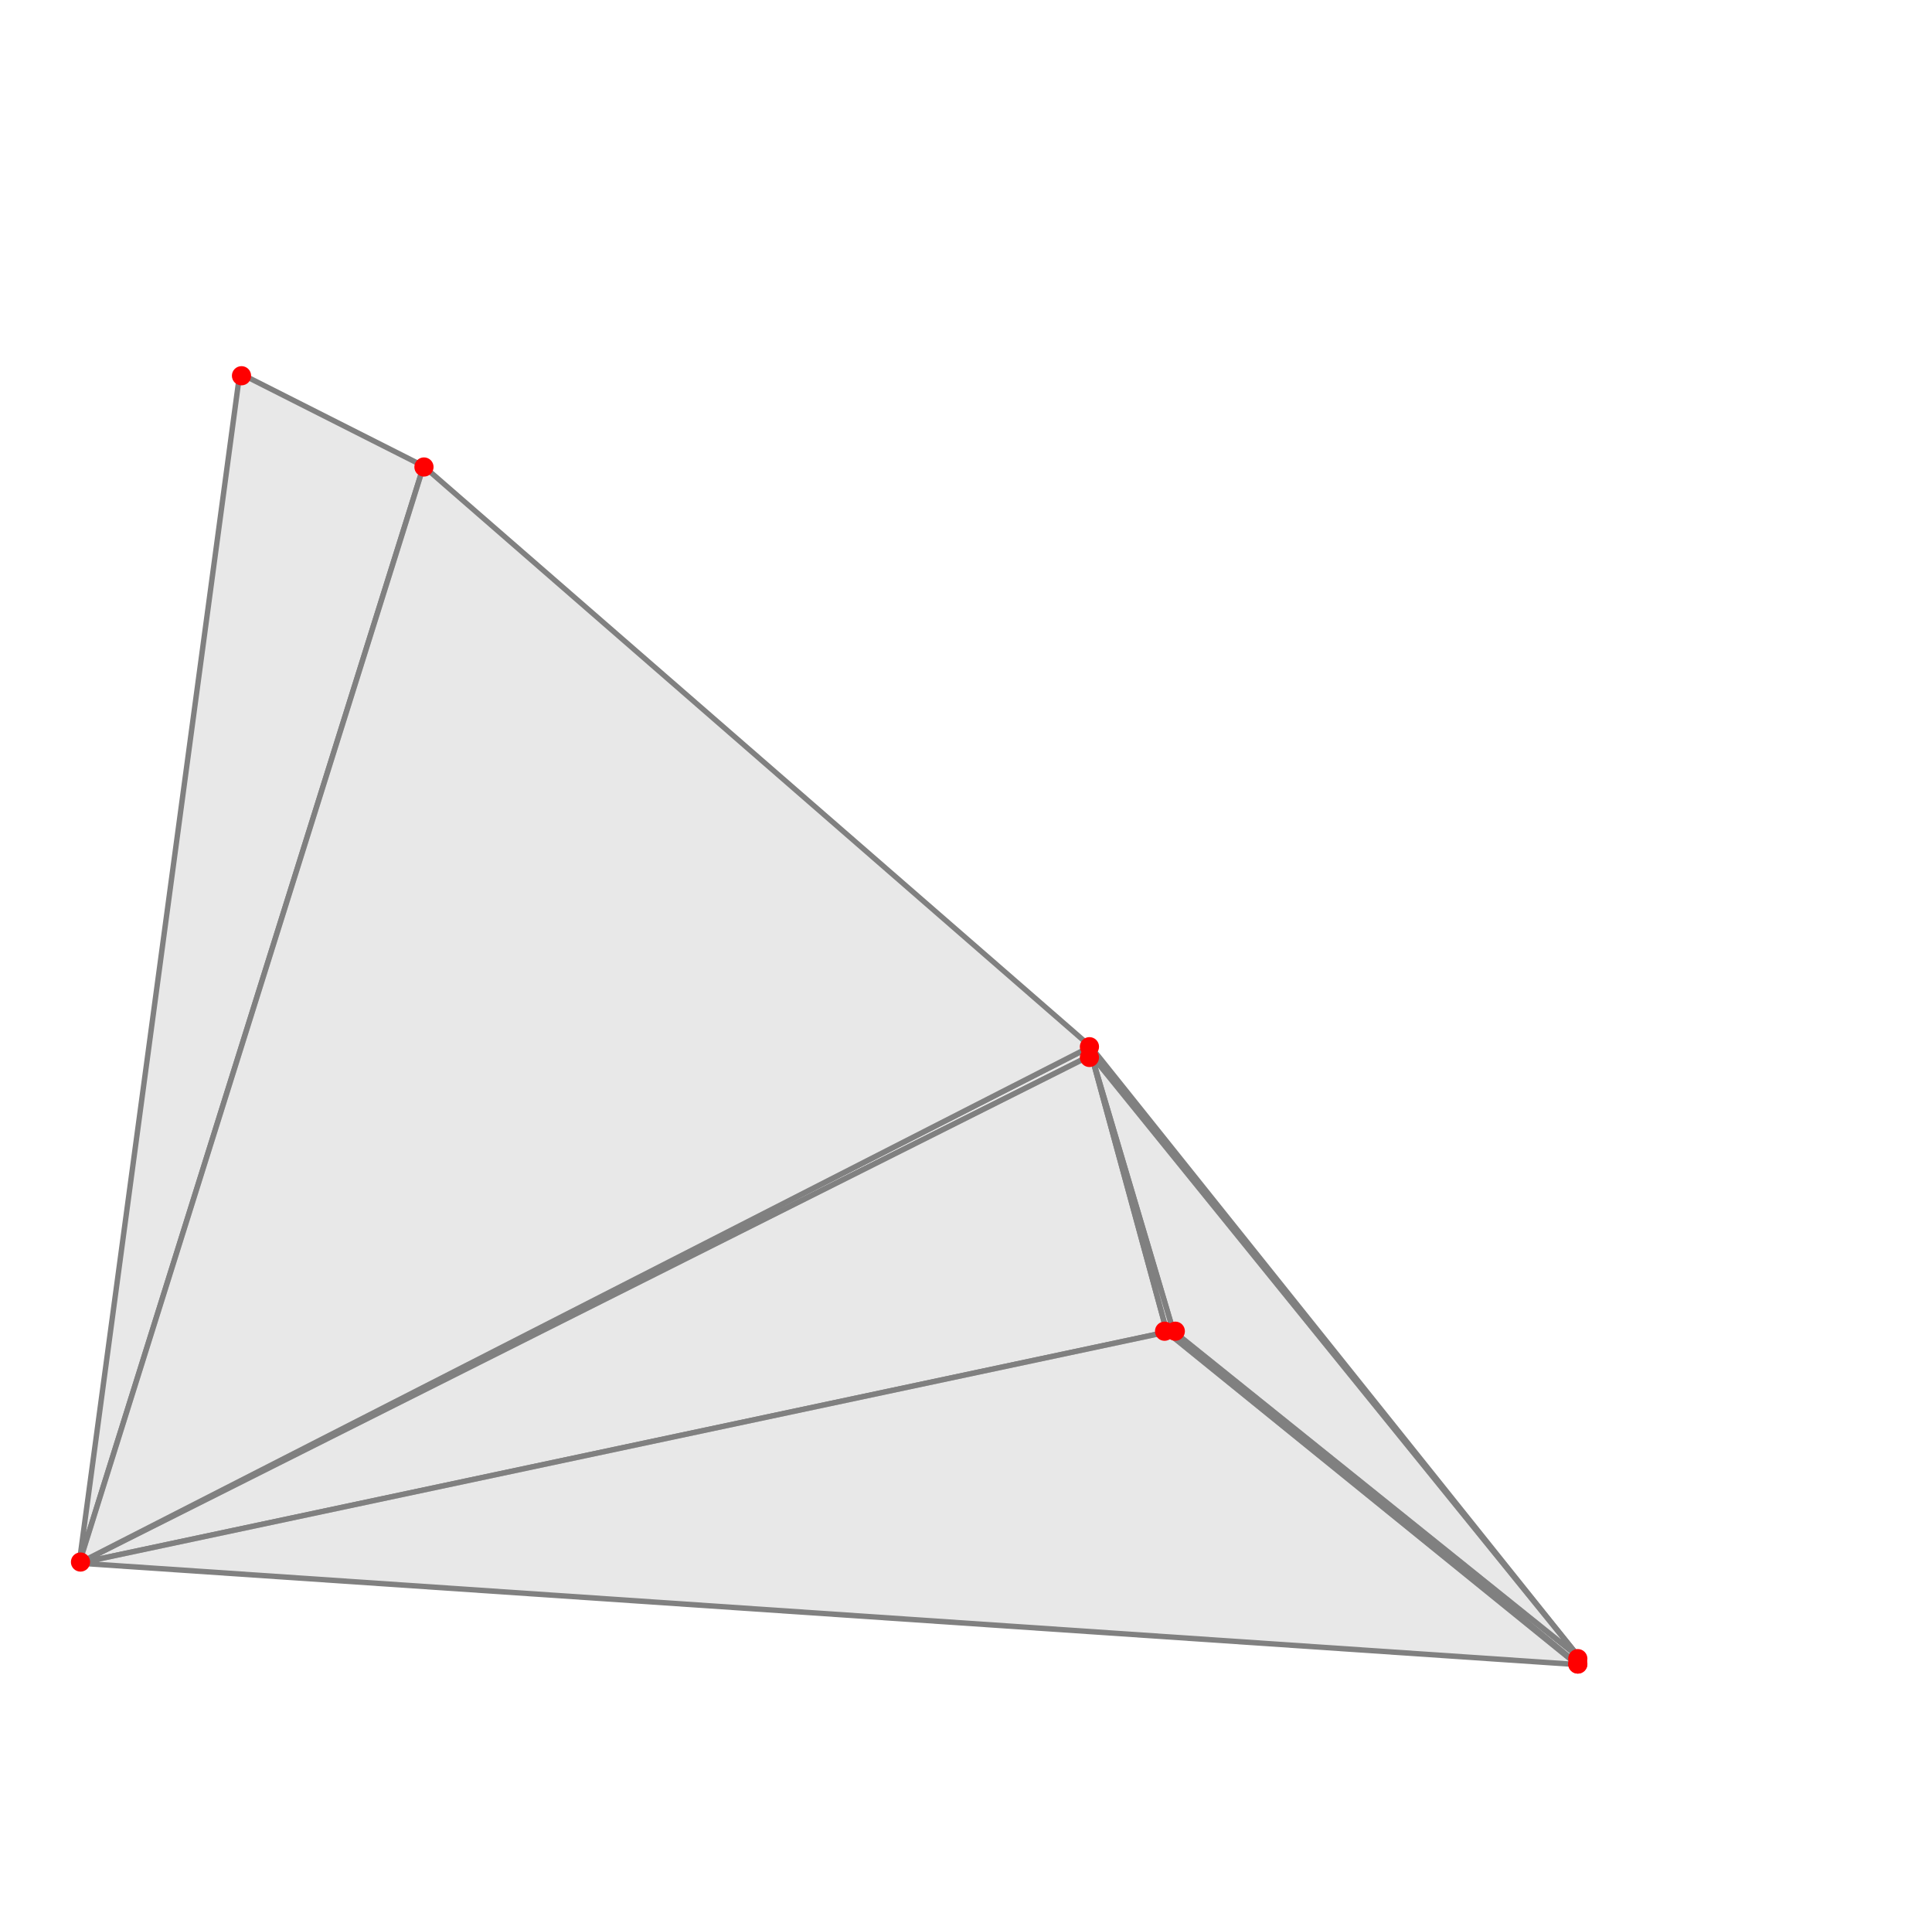 <?xml version="1.0" encoding="UTF-8"?>
<svg xmlns="http://www.w3.org/2000/svg" xmlns:xlink="http://www.w3.org/1999/xlink" width="360pt" height="359pt" viewBox="0 0 360 359" version="1.1">
<g id="surface196">
<path style="fill-rule:nonzero;fill:rgb(84.999%,84.999%,84.999%);fill-opacity:0.6;stroke-width:1;stroke-linecap:square;stroke-linejoin:miter;stroke:rgb(50%,50%,50%);stroke-opacity:1;stroke-miterlimit:3.25;" d="M 88.762 304.211 L 277.371 209.551 L 277.23 207.977 Z M 88.762 304.211 " transform="matrix(1,0,0,1,-74,-13)"/>
<path style="fill-rule:nonzero;fill:rgb(84.999%,84.999%,84.999%);fill-opacity:0.6;stroke-width:1;stroke-linecap:square;stroke-linejoin:miter;stroke:rgb(50%,50%,50%);stroke-opacity:1;stroke-miterlimit:3.25;" d="M 277.371 209.551 L 88.762 304.211 L 291.434 261.156 Z M 277.371 209.551 " transform="matrix(1,0,0,1,-74,-13)"/>
<path style="fill-rule:nonzero;fill:rgb(84.999%,84.999%,84.999%);fill-opacity:0.6;stroke-width:1;stroke-linecap:square;stroke-linejoin:miter;stroke:rgb(50%,50%,50%);stroke-opacity:1;stroke-miterlimit:3.25;" d="M 88.762 304.211 L 152.918 99.836 L 118.676 82.535 Z M 88.762 304.211 " transform="matrix(1,0,0,1,-74,-13)"/>
<path style="fill-rule:nonzero;fill:rgb(84.999%,84.999%,84.999%);fill-opacity:0.6;stroke-width:1;stroke-linecap:square;stroke-linejoin:miter;stroke:rgb(50%,50%,50%);stroke-opacity:1;stroke-miterlimit:3.25;" d="M 152.918 99.836 L 88.762 304.211 L 277.23 207.977 Z M 152.918 99.836 " transform="matrix(1,0,0,1,-74,-13)"/>
<path style="fill-rule:nonzero;fill:rgb(84.999%,84.999%,84.999%);fill-opacity:0.6;stroke-width:1;stroke-linecap:square;stroke-linejoin:miter;stroke:rgb(50%,50%,50%);stroke-opacity:1;stroke-miterlimit:3.25;" d="M 277.371 209.551 L 368.258 321.754 L 277.23 207.977 Z M 277.371 209.551 " transform="matrix(1,0,0,1,-74,-13)"/>
<path style="fill-rule:nonzero;fill:rgb(84.999%,84.999%,84.999%);fill-opacity:0.6;stroke-width:1;stroke-linecap:square;stroke-linejoin:miter;stroke:rgb(50%,50%,50%);stroke-opacity:1;stroke-miterlimit:3.25;" d="M 367.805 322.871 L 367.875 323.102 L 368.258 321.754 Z M 367.805 322.871 " transform="matrix(1,0,0,1,-74,-13)"/>
<path style="fill-rule:nonzero;fill:rgb(84.999%,84.999%,84.999%);fill-opacity:0.6;stroke-width:1;stroke-linecap:square;stroke-linejoin:miter;stroke:rgb(50%,50%,50%);stroke-opacity:1;stroke-miterlimit:3.25;" d="M 367.875 323.102 L 367.805 322.871 L 291.434 261.156 Z M 367.875 323.102 " transform="matrix(1,0,0,1,-74,-13)"/>
<path style="fill-rule:nonzero;fill:rgb(84.999%,84.999%,84.999%);fill-opacity:0.6;stroke-width:1;stroke-linecap:square;stroke-linejoin:miter;stroke:rgb(50%,50%,50%);stroke-opacity:1;stroke-miterlimit:3.25;" d="M 367.805 322.871 L 292.633 260.992 L 291.434 261.156 Z M 367.805 322.871 " transform="matrix(1,0,0,1,-74,-13)"/>
<path style="fill-rule:nonzero;fill:rgb(84.999%,84.999%,84.999%);fill-opacity:0.6;stroke-width:1;stroke-linecap:square;stroke-linejoin:miter;stroke:rgb(50%,50%,50%);stroke-opacity:1;stroke-miterlimit:3.25;" d="M 292.633 260.992 L 367.805 322.871 L 368.258 321.754 Z M 292.633 260.992 " transform="matrix(1,0,0,1,-74,-13)"/>
<path style="fill-rule:nonzero;fill:rgb(84.999%,84.999%,84.999%);fill-opacity:0.6;stroke-width:1;stroke-linecap:square;stroke-linejoin:miter;stroke:rgb(50%,50%,50%);stroke-opacity:1;stroke-miterlimit:3.25;" d="M 292.633 260.992 L 368.258 321.754 L 277.371 209.551 Z M 292.633 260.992 " transform="matrix(1,0,0,1,-74,-13)"/>
<path style="fill-rule:nonzero;fill:rgb(84.999%,84.999%,84.999%);fill-opacity:0.6;stroke-width:1;stroke-linecap:square;stroke-linejoin:miter;stroke:rgb(50%,50%,50%);stroke-opacity:1;stroke-miterlimit:3.25;" d="M 291.434 261.156 L 292.633 260.992 L 277.371 209.551 Z M 291.434 261.156 " transform="matrix(1,0,0,1,-74,-13)"/>
<path style="fill-rule:nonzero;fill:rgb(84.999%,84.999%,84.999%);fill-opacity:0.6;stroke-width:1;stroke-linecap:square;stroke-linejoin:miter;stroke:rgb(50%,50%,50%);stroke-opacity:1;stroke-miterlimit:3.25;" d="M 367.875 323.102 L 291.434 261.156 L 88.762 304.211 Z M 367.875 323.102 " transform="matrix(1,0,0,1,-74,-13)"/>
<path style=" stroke:none;fill-rule:evenodd;fill:rgb(99.998%,0%,0%);fill-opacity:1;" d="M 295.789 310 C 295.789 309.523 295.602 309.07 295.266 308.734 C 294.93 308.398 294.477 308.211 294 308.211 C 293.523 308.211 293.07 308.398 292.734 308.734 C 292.398 309.07 292.211 309.523 292.211 310 C 292.211 310.477 292.398 310.93 292.734 311.266 C 293.07 311.602 293.523 311.789 294 311.789 C 294.477 311.789 294.93 311.602 295.266 311.266 C 295.602 310.93 295.789 310.477 295.789 310 Z M 295.789 310 "/>
<path style=" stroke:none;fill-rule:evenodd;fill:rgb(99.998%,0%,0%);fill-opacity:1;" d="M 295.789 310 C 295.789 309.523 295.602 309.07 295.266 308.734 C 294.93 308.398 294.477 308.211 294 308.211 C 293.523 308.211 293.07 308.398 292.734 308.734 C 292.398 309.07 292.211 309.523 292.211 310 C 292.211 310.477 292.398 310.93 292.734 311.266 C 293.07 311.602 293.523 311.789 294 311.789 C 294.477 311.789 294.93 311.602 295.266 311.266 C 295.602 310.93 295.789 310.477 295.789 310 Z M 295.789 310 "/>
<path style=" stroke:none;fill-rule:evenodd;fill:rgb(99.998%,0%,0%);fill-opacity:1;" d="M 295.789 309 C 295.789 308.523 295.602 308.07 295.266 307.734 C 294.93 307.398 294.477 307.211 294 307.211 C 293.523 307.211 293.07 307.398 292.734 307.734 C 292.398 308.07 292.211 308.523 292.211 309 C 292.211 309.477 292.398 309.93 292.734 310.266 C 293.07 310.602 293.523 310.789 294 310.789 C 294.477 310.789 294.93 310.602 295.266 310.266 C 295.602 309.93 295.789 309.477 295.789 309 Z M 295.789 309 "/>
<path style=" stroke:none;fill-rule:evenodd;fill:rgb(99.998%,0%,0%);fill-opacity:1;" d="M 16.789 291 C 16.789 290.523 16.602 290.07 16.266 289.734 C 15.93 289.398 15.477 289.211 15 289.211 C 14.523 289.211 14.07 289.398 13.734 289.734 C 13.398 290.07 13.211 290.523 13.211 291 C 13.211 291.477 13.398 291.93 13.734 292.266 C 14.07 292.602 14.523 292.789 15 292.789 C 15.477 292.789 15.93 292.602 16.266 292.266 C 16.602 291.93 16.789 291.477 16.789 291 Z M 16.789 291 "/>
<path style=" stroke:none;fill-rule:evenodd;fill:rgb(99.998%,0%,0%);fill-opacity:1;" d="M 218.789 248 C 218.789 247.523 218.602 247.07 218.266 246.734 C 217.93 246.398 217.477 246.211 217 246.211 C 216.523 246.211 216.07 246.398 215.734 246.734 C 215.398 247.07 215.211 247.523 215.211 248 C 215.211 248.477 215.398 248.93 215.734 249.266 C 216.07 249.602 216.523 249.789 217 249.789 C 217.477 249.789 217.93 249.602 218.266 249.266 C 218.602 248.93 218.789 248.477 218.789 248 Z M 218.789 248 "/>
<path style=" stroke:none;fill-rule:evenodd;fill:rgb(99.998%,0%,0%);fill-opacity:1;" d="M 220.789 248 C 220.789 247.523 220.602 247.07 220.266 246.734 C 219.93 246.398 219.477 246.211 219 246.211 C 218.523 246.211 218.07 246.398 217.734 246.734 C 217.398 247.07 217.211 247.523 217.211 248 C 217.211 248.477 217.398 248.93 217.734 249.266 C 218.07 249.602 218.523 249.789 219 249.789 C 219.477 249.789 219.93 249.602 220.266 249.266 C 220.602 248.93 220.789 248.477 220.789 248 Z M 220.789 248 "/>
<path style=" stroke:none;fill-rule:evenodd;fill:rgb(99.998%,0%,0%);fill-opacity:1;" d="M 204.789 197 C 204.789 196.523 204.602 196.07 204.266 195.734 C 203.93 195.398 203.477 195.211 203 195.211 C 202.523 195.211 202.07 195.398 201.734 195.734 C 201.398 196.07 201.211 196.523 201.211 197 C 201.211 197.477 201.398 197.93 201.734 198.266 C 202.07 198.602 202.523 198.789 203 198.789 C 203.477 198.789 203.93 198.602 204.266 198.266 C 204.602 197.93 204.789 197.477 204.789 197 Z M 204.789 197 "/>
<path style=" stroke:none;fill-rule:evenodd;fill:rgb(99.998%,0%,0%);fill-opacity:1;" d="M 204.789 195 C 204.789 194.523 204.602 194.07 204.266 193.734 C 203.93 193.398 203.477 193.211 203 193.211 C 202.523 193.211 202.07 193.398 201.734 193.734 C 201.398 194.07 201.211 194.523 201.211 195 C 201.211 195.477 201.398 195.93 201.734 196.266 C 202.07 196.602 202.523 196.789 203 196.789 C 203.477 196.789 203.93 196.602 204.266 196.266 C 204.602 195.93 204.789 195.477 204.789 195 Z M 204.789 195 "/>
<path style=" stroke:none;fill-rule:evenodd;fill:rgb(99.998%,0%,0%);fill-opacity:1;" d="M 80.789 87 C 80.789 86.523 80.602 86.07 80.266 85.734 C 79.93 85.398 79.477 85.211 79 85.211 C 78.523 85.211 78.07 85.398 77.734 85.734 C 77.398 86.07 77.211 86.523 77.211 87 C 77.211 87.477 77.398 87.93 77.734 88.266 C 78.07 88.602 78.523 88.789 79 88.789 C 79.477 88.789 79.93 88.602 80.266 88.266 C 80.602 87.93 80.789 87.477 80.789 87 Z M 80.789 87 "/>
<path style=" stroke:none;fill-rule:evenodd;fill:rgb(99.998%,0%,0%);fill-opacity:1;" d="M 46.789 70 C 46.789 69.523 46.602 69.07 46.266 68.734 C 45.93 68.398 45.477 68.211 45 68.211 C 44.523 68.211 44.07 68.398 43.734 68.734 C 43.398 69.07 43.211 69.523 43.211 70 C 43.211 70.477 43.398 70.93 43.734 71.266 C 44.07 71.602 44.523 71.789 45 71.789 C 45.477 71.789 45.93 71.602 46.266 71.266 C 46.602 70.93 46.789 70.477 46.789 70 Z M 46.789 70 "/>
<path style=" stroke:none;fill-rule:evenodd;fill:rgb(99.998%,0%,0%);fill-opacity:1;" d="M 295.5 310 C 295.5 309.602 295.344 309.219 295.062 308.938 C 294.781 308.656 294.398 308.5 294 308.5 C 293.602 308.5 293.219 308.656 292.938 308.938 C 292.656 309.219 292.5 309.602 292.5 310 C 292.5 310.398 292.656 310.781 292.938 311.062 C 293.219 311.344 293.602 311.5 294 311.5 C 294.398 311.5 294.781 311.344 295.062 311.062 C 295.344 310.781 295.5 310.398 295.5 310 Z M 295.5 310 "/>
<path style=" stroke:none;fill-rule:evenodd;fill:rgb(99.998%,0%,0%);fill-opacity:1;" d="M 295.5 310 C 295.5 309.602 295.344 309.219 295.062 308.938 C 294.781 308.656 294.398 308.5 294 308.5 C 293.602 308.5 293.219 308.656 292.938 308.938 C 292.656 309.219 292.5 309.602 292.5 310 C 292.5 310.398 292.656 310.781 292.938 311.062 C 293.219 311.344 293.602 311.5 294 311.5 C 294.398 311.5 294.781 311.344 295.062 311.062 C 295.344 310.781 295.5 310.398 295.5 310 Z M 295.5 310 "/>
<path style=" stroke:none;fill-rule:evenodd;fill:rgb(99.998%,0%,0%);fill-opacity:1;" d="M 295.5 309 C 295.5 308.602 295.344 308.219 295.062 307.938 C 294.781 307.656 294.398 307.5 294 307.5 C 293.602 307.5 293.219 307.656 292.938 307.938 C 292.656 308.219 292.5 308.602 292.5 309 C 292.5 309.398 292.656 309.781 292.938 310.062 C 293.219 310.344 293.602 310.5 294 310.5 C 294.398 310.5 294.781 310.344 295.062 310.062 C 295.344 309.781 295.5 309.398 295.5 309 Z M 295.5 309 "/>
<path style=" stroke:none;fill-rule:evenodd;fill:rgb(99.998%,0%,0%);fill-opacity:1;" d="M 16.5 291 C 16.5 290.602 16.344 290.219 16.062 289.938 C 15.781 289.656 15.398 289.5 15 289.5 C 14.602 289.5 14.219 289.656 13.938 289.938 C 13.656 290.219 13.5 290.602 13.5 291 C 13.5 291.398 13.656 291.781 13.938 292.062 C 14.219 292.344 14.602 292.5 15 292.5 C 15.398 292.5 15.781 292.344 16.062 292.062 C 16.344 291.781 16.5 291.398 16.5 291 Z M 16.5 291 "/>
<path style=" stroke:none;fill-rule:evenodd;fill:rgb(99.998%,0%,0%);fill-opacity:1;" d="M 218.5 248 C 218.5 247.602 218.344 247.219 218.062 246.938 C 217.781 246.656 217.398 246.5 217 246.5 C 216.602 246.5 216.219 246.656 215.938 246.938 C 215.656 247.219 215.5 247.602 215.5 248 C 215.5 248.398 215.656 248.781 215.938 249.062 C 216.219 249.344 216.602 249.5 217 249.5 C 217.398 249.5 217.781 249.344 218.062 249.062 C 218.344 248.781 218.5 248.398 218.5 248 Z M 218.5 248 "/>
<path style=" stroke:none;fill-rule:evenodd;fill:rgb(99.998%,0%,0%);fill-opacity:1;" d="M 220.5 248 C 220.5 247.602 220.344 247.219 220.062 246.938 C 219.781 246.656 219.398 246.5 219 246.5 C 218.602 246.5 218.219 246.656 217.938 246.938 C 217.656 247.219 217.5 247.602 217.5 248 C 217.5 248.398 217.656 248.781 217.938 249.062 C 218.219 249.344 218.602 249.5 219 249.5 C 219.398 249.5 219.781 249.344 220.062 249.062 C 220.344 248.781 220.5 248.398 220.5 248 Z M 220.5 248 "/>
<path style=" stroke:none;fill-rule:evenodd;fill:rgb(99.998%,0%,0%);fill-opacity:1;" d="M 204.5 197 C 204.5 196.602 204.344 196.219 204.062 195.938 C 203.781 195.656 203.398 195.5 203 195.5 C 202.602 195.5 202.219 195.656 201.938 195.938 C 201.656 196.219 201.5 196.602 201.5 197 C 201.5 197.398 201.656 197.781 201.938 198.062 C 202.219 198.344 202.602 198.5 203 198.5 C 203.398 198.5 203.781 198.344 204.062 198.062 C 204.344 197.781 204.5 197.398 204.5 197 Z M 204.5 197 "/>
<path style=" stroke:none;fill-rule:evenodd;fill:rgb(99.998%,0%,0%);fill-opacity:1;" d="M 204.5 195 C 204.5 194.602 204.344 194.219 204.062 193.938 C 203.781 193.656 203.398 193.5 203 193.5 C 202.602 193.5 202.219 193.656 201.938 193.938 C 201.656 194.219 201.5 194.602 201.5 195 C 201.5 195.398 201.656 195.781 201.938 196.062 C 202.219 196.344 202.602 196.5 203 196.5 C 203.398 196.5 203.781 196.344 204.062 196.062 C 204.344 195.781 204.5 195.398 204.5 195 Z M 204.5 195 "/>
<path style=" stroke:none;fill-rule:evenodd;fill:rgb(99.998%,0%,0%);fill-opacity:1;" d="M 80.5 87 C 80.5 86.602 80.344 86.219 80.062 85.938 C 79.781 85.656 79.398 85.5 79 85.5 C 78.602 85.5 78.219 85.656 77.938 85.938 C 77.656 86.219 77.5 86.602 77.5 87 C 77.5 87.398 77.656 87.781 77.938 88.062 C 78.219 88.344 78.602 88.5 79 88.5 C 79.398 88.5 79.781 88.344 80.062 88.062 C 80.344 87.781 80.5 87.398 80.5 87 Z M 80.5 87 "/>
<path style=" stroke:none;fill-rule:evenodd;fill:rgb(99.998%,0%,0%);fill-opacity:1;" d="M 46.5 70 C 46.5 69.602 46.344 69.219 46.062 68.938 C 45.781 68.656 45.398 68.5 45 68.5 C 44.602 68.5 44.219 68.656 43.938 68.938 C 43.656 69.219 43.5 69.602 43.5 70 C 43.5 70.398 43.656 70.781 43.938 71.062 C 44.219 71.344 44.602 71.5 45 71.5 C 45.398 71.5 45.781 71.344 46.062 71.062 C 46.344 70.781 46.5 70.398 46.5 70 Z M 46.5 70 "/>
</g>
</svg>

